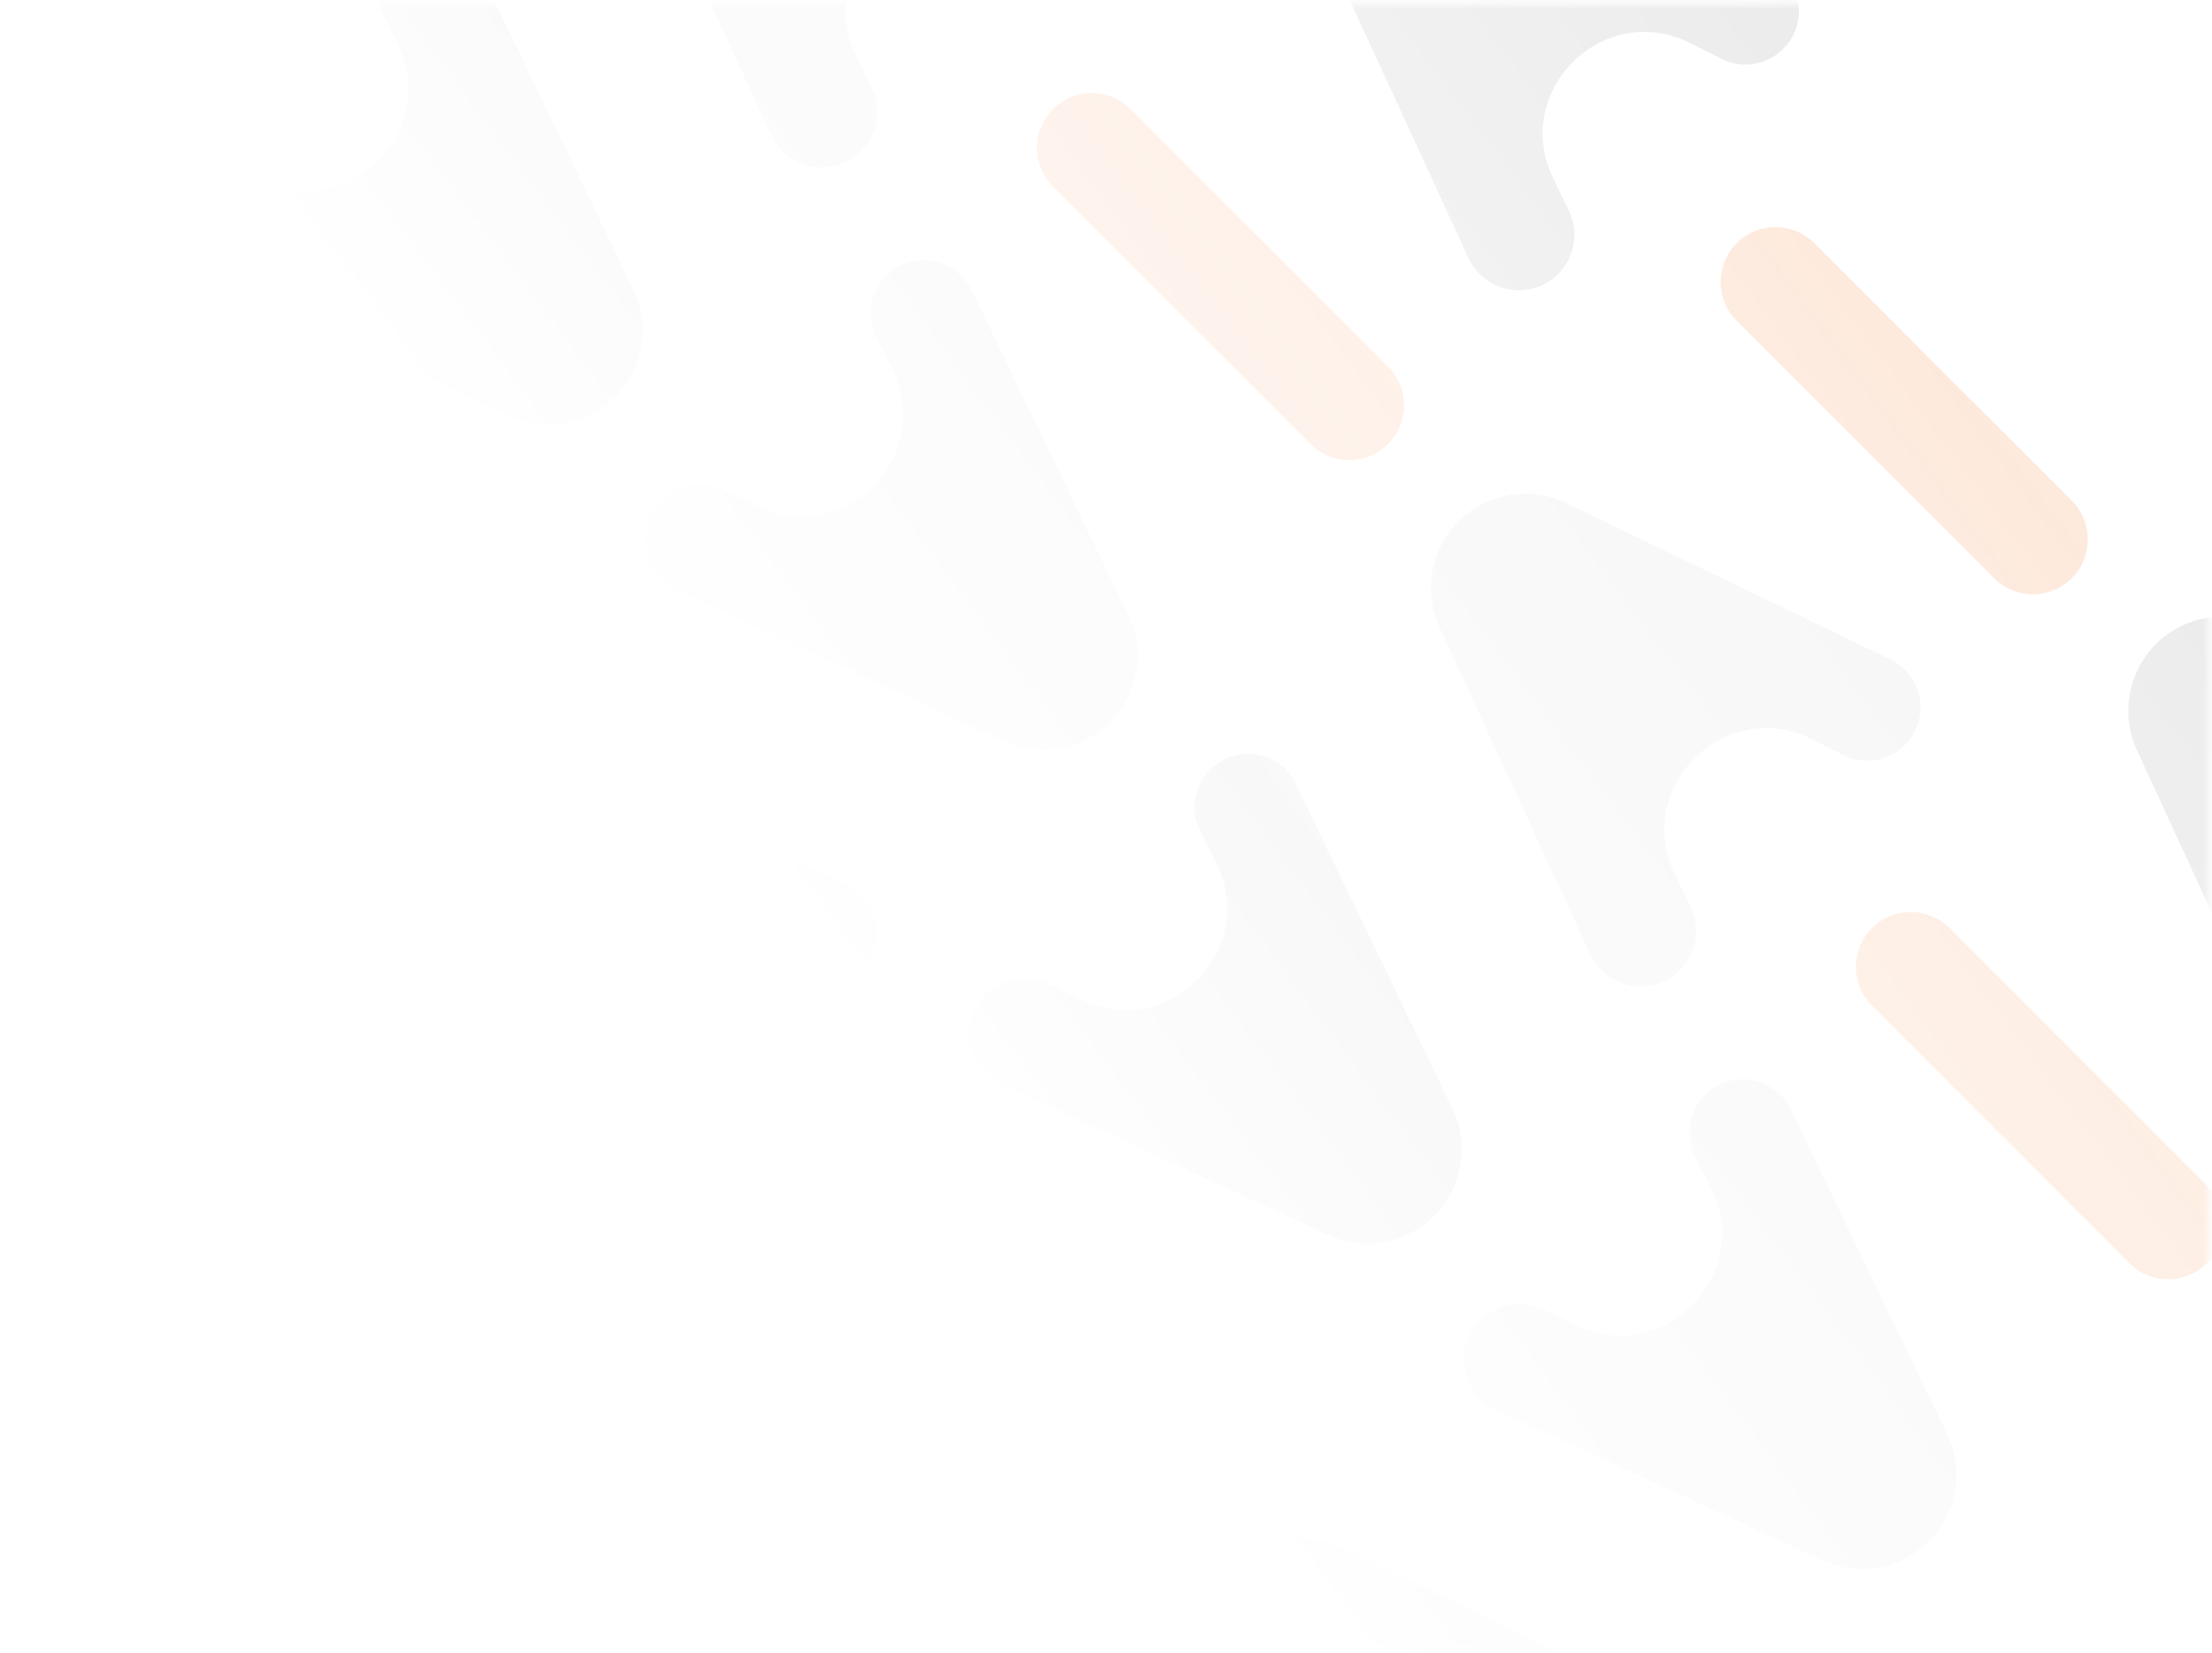 <svg width="376" height="281" viewBox="0 0 376 281" fill="none" xmlns="http://www.w3.org/2000/svg">
<g opacity="0.2">
<mask id="mask0_5_213" style="mask-type:alpha" maskUnits="userSpaceOnUse" x="0" y="0" width="376" height="281">
<rect x="0.479" y="0.626" width="375" height="280" fill="url(#paint0_linear_5_213)"/>
</mask>
<g mask="url(#mask0_5_213)">
<path d="M375.15 201.507C378.793 205.15 378.793 211.056 375.15 214.699V214.699C371.507 218.342 365.6 218.342 361.957 214.699L318.195 170.936C314.552 167.293 314.552 161.387 318.195 157.744V157.744C321.838 154.101 327.744 154.101 331.387 157.744L375.15 201.507Z" fill="#F46F17"/>
<path d="M254.301 239.612C248.333 236.864 246.929 229.01 251.575 224.363V224.363C254.418 221.521 258.749 220.79 262.367 222.544L267.836 225.195C282.702 232.401 298.236 216.642 290.817 201.882L288.149 196.573C286.395 193.083 287.075 188.863 289.837 186.102V186.102C294.247 181.692 301.691 182.955 304.399 188.573L330.976 243.701C333.932 249.832 332.688 257.161 327.875 261.974V261.974C323.136 266.713 315.946 267.998 309.859 265.195L254.301 239.612Z" fill="#121212" fill-opacity="0.25"/>
<path d="M388.819 183.055C391.567 189.024 399.421 190.428 404.067 185.782V185.782C406.91 182.939 407.64 178.608 405.887 174.99L403.235 169.52C396.03 154.655 411.788 139.121 426.549 146.54L431.858 149.208C435.347 150.962 439.568 150.281 442.329 147.52V147.52C446.739 143.11 445.476 135.666 439.858 132.958L384.73 106.381C378.599 103.425 371.27 104.669 366.457 109.482V109.482C361.718 114.221 360.432 121.41 363.236 127.498L388.819 183.055Z" fill="#121212" fill-opacity="0.5"/>
<path d="M232.171 339.704C234.919 345.672 242.773 347.076 247.419 342.43V342.43C250.262 339.587 250.992 335.256 249.239 331.638L246.587 326.169C239.381 311.303 255.14 295.769 269.901 303.188L275.21 305.856C278.699 307.61 282.92 306.93 285.681 304.168V304.168C290.091 299.758 288.828 292.314 283.21 289.606L228.082 263.029C221.951 260.073 214.621 261.317 209.809 266.13V266.13C205.07 270.869 203.784 278.059 206.587 284.146L232.171 339.704Z" fill="#121212" fill-opacity="0.5"/>
<path d="M235.941 62.297C239.584 65.94 239.584 71.847 235.941 75.49V75.49C232.298 79.133 226.391 79.133 222.748 75.49L178.985 31.727C175.342 28.084 175.342 22.178 178.985 18.535V18.535C182.628 14.892 188.535 14.892 192.178 18.535L235.941 62.297Z" fill="#F46F17"/>
<path d="M79.293 218.945C82.936 222.589 82.936 228.495 79.293 232.138V232.138C75.65 235.781 69.743 235.781 66.1 232.138L22.337 188.375C18.694 184.732 18.694 178.826 22.337 175.183V175.183C25.98 171.54 31.887 171.54 35.53 175.183L79.293 218.945Z" fill="#F46F17"/>
<path d="M115.092 100.403C109.124 97.654 107.719 89.8 112.366 85.154V85.154C115.208 82.311 119.54 81.581 123.158 83.335L128.627 85.986C143.493 93.192 159.027 77.433 151.608 62.673L148.939 57.363C147.186 53.874 147.866 49.654 150.627 46.892V46.892C155.038 42.482 162.481 43.745 165.19 49.363L191.767 104.492C194.722 110.623 193.479 117.952 188.666 122.764V122.764C183.927 127.504 176.737 128.789 170.649 125.986L115.092 100.403Z" fill="#121212" fill-opacity="0.25"/>
<path d="M249.609 43.846C252.358 49.815 260.212 51.219 264.858 46.573V46.573C267.701 43.73 268.431 39.398 266.677 35.781L264.026 30.311C256.82 15.446 272.579 -0.088 287.339 7.33L292.649 9.999C296.138 11.752 300.358 11.072 303.12 8.311V8.311C307.53 3.901 306.267 -3.543 300.649 -6.251L245.52 -32.828C239.39 -35.784 232.06 -34.54 227.248 -29.728V-29.728C222.508 -24.989 221.223 -17.799 224.026 -11.711L249.609 43.846Z" fill="#121212" fill-opacity="0.5"/>
<path d="M92.961 200.494C95.71 206.463 103.564 207.867 108.21 203.221V203.221C111.053 200.378 111.783 196.046 110.029 192.429L107.378 186.959C100.172 172.094 115.931 156.56 130.691 163.978L136.001 166.647C139.49 168.401 143.71 167.72 146.472 164.959V164.959C150.882 160.549 149.619 153.105 144.001 150.397L88.872 123.82C82.741 120.864 75.412 122.108 70.6 126.92V126.92C65.86 131.66 64.575 138.849 67.378 144.937L92.961 200.494Z" fill="#121212" fill-opacity="0.5"/>
<path d="M308.393 41.323C304.75 37.68 298.843 37.68 295.2 41.323V41.323C291.557 44.966 291.557 50.873 295.2 54.516L338.963 98.279C342.606 101.922 348.513 101.922 352.156 98.279V98.279C355.799 94.636 355.799 88.729 352.156 85.086L308.393 41.323Z" fill="#F46F17"/>
<path d="M151.745 197.971C148.102 194.328 142.195 194.328 138.552 197.971V197.971C134.909 201.614 134.909 207.521 138.552 211.164L182.315 254.927C185.958 258.57 191.864 258.57 195.507 254.927V254.927C199.15 251.284 199.15 245.377 195.507 241.734L151.745 197.971Z" fill="#F46F17"/>
<path d="M270.288 162.172C273.036 168.14 280.89 169.545 285.536 164.898V164.898C288.379 162.056 289.109 157.724 287.355 154.106L284.704 148.637C277.498 133.771 293.257 118.237 308.017 125.656L313.327 128.325C316.816 130.078 321.036 129.398 323.798 126.637V126.637C328.208 122.226 326.945 114.783 321.327 112.074L266.198 85.497C260.068 82.542 252.738 83.785 247.926 88.598V88.598C243.187 93.337 241.901 100.527 244.704 106.615L270.288 162.172Z" fill="#121212" fill-opacity="0.25"/>
<path d="M113.639 318.82C116.388 324.789 124.242 326.193 128.888 321.547V321.547C131.731 318.704 132.461 314.372 130.707 310.755L128.056 305.285C120.85 290.42 136.609 274.886 151.369 282.304L156.679 284.973C160.168 286.727 164.388 286.046 167.15 283.285V283.285C171.56 278.875 170.297 271.431 164.679 268.723L109.55 242.146C103.419 239.19 96.09 240.434 91.278 245.246V245.246C86.538 249.985 85.253 257.175 88.056 263.263L113.639 318.82Z" fill="#121212" fill-opacity="0.25"/>
<path d="M170.196 184.303C164.227 181.554 162.823 173.7 167.469 169.054V169.054C170.312 166.211 174.644 165.481 178.261 167.235L183.731 169.886C198.596 177.092 214.13 161.333 206.712 146.573L204.043 141.263C202.29 137.774 202.97 133.554 205.731 130.792V130.792C210.141 126.382 217.585 127.645 220.293 133.263L246.87 188.392C249.826 194.523 248.582 201.852 243.77 206.664V206.664C239.031 211.404 231.841 212.689 225.753 209.886L170.196 184.303Z" fill="#121212" fill-opacity="0.5"/>
<path d="M12.535 58.762C8.892 55.119 2.986 55.119 -0.657 58.762V58.762C-4.3 62.405 -4.3 68.312 -0.657 71.955L43.106 115.717C46.749 119.36 52.655 119.36 56.298 115.717V115.717C59.941 112.074 59.941 106.168 56.298 102.525L12.535 58.762Z" fill="#F46F17"/>
<path d="M131.078 22.963C133.827 28.931 141.68 30.335 146.327 25.689V25.689C149.17 22.846 149.9 18.515 148.146 14.897L145.495 9.428C138.289 -5.438 154.048 -20.972 168.808 -13.553L174.117 -10.885C177.607 -9.131 181.827 -9.811 184.589 -12.573V-12.573C188.999 -16.983 187.735 -24.427 182.118 -27.135L126.989 -53.712C120.858 -56.668 113.529 -55.424 108.716 -50.611V-50.611C103.977 -45.872 102.692 -38.682 105.495 -32.595L131.078 22.963Z" fill="#121212" fill-opacity="0.25"/>
<path d="M-25.57 179.611C-22.822 185.579 -14.968 186.984 -10.322 182.337V182.337C-7.479 179.494 -6.748 175.163 -8.502 171.545L-11.153 166.076C-18.359 151.21 -2.6 135.676 12.16 143.095L17.469 145.763C20.959 147.517 25.179 146.837 27.94 144.075V144.075C32.35 139.665 31.087 132.222 25.469 129.513L-29.659 102.936C-35.79 99.981 -43.119 101.224 -47.932 106.037V106.037C-52.671 110.776 -53.956 117.966 -51.153 124.054L-25.57 179.611Z" fill="#121212" fill-opacity="0.25"/>
<path d="M30.987 45.093C25.018 42.345 23.614 34.491 28.26 29.845V29.845C31.103 27.002 35.434 26.272 39.052 28.025L44.522 30.677C59.387 37.883 74.921 22.124 67.502 7.363L64.834 2.054C63.08 -1.435 63.761 -5.656 66.522 -8.417V-8.417C70.932 -12.827 78.376 -11.564 81.084 -5.946L107.661 49.182C110.617 55.313 109.373 62.642 104.561 67.455V67.455C99.821 72.194 92.632 73.48 86.544 70.677L30.987 45.093Z" fill="#121212" fill-opacity="0.5"/>
</g>
</g>
<defs>
<linearGradient id="paint0_linear_5_213" x1="375.479" y1="0.626" x2="0.479" y2="280.626" gradientUnits="userSpaceOnUse">
<stop stop-color="#D9D9D9"/>
<stop offset="0.611" stop-color="#D9D9D9" stop-opacity="0"/>
</linearGradient>
</defs>
</svg>